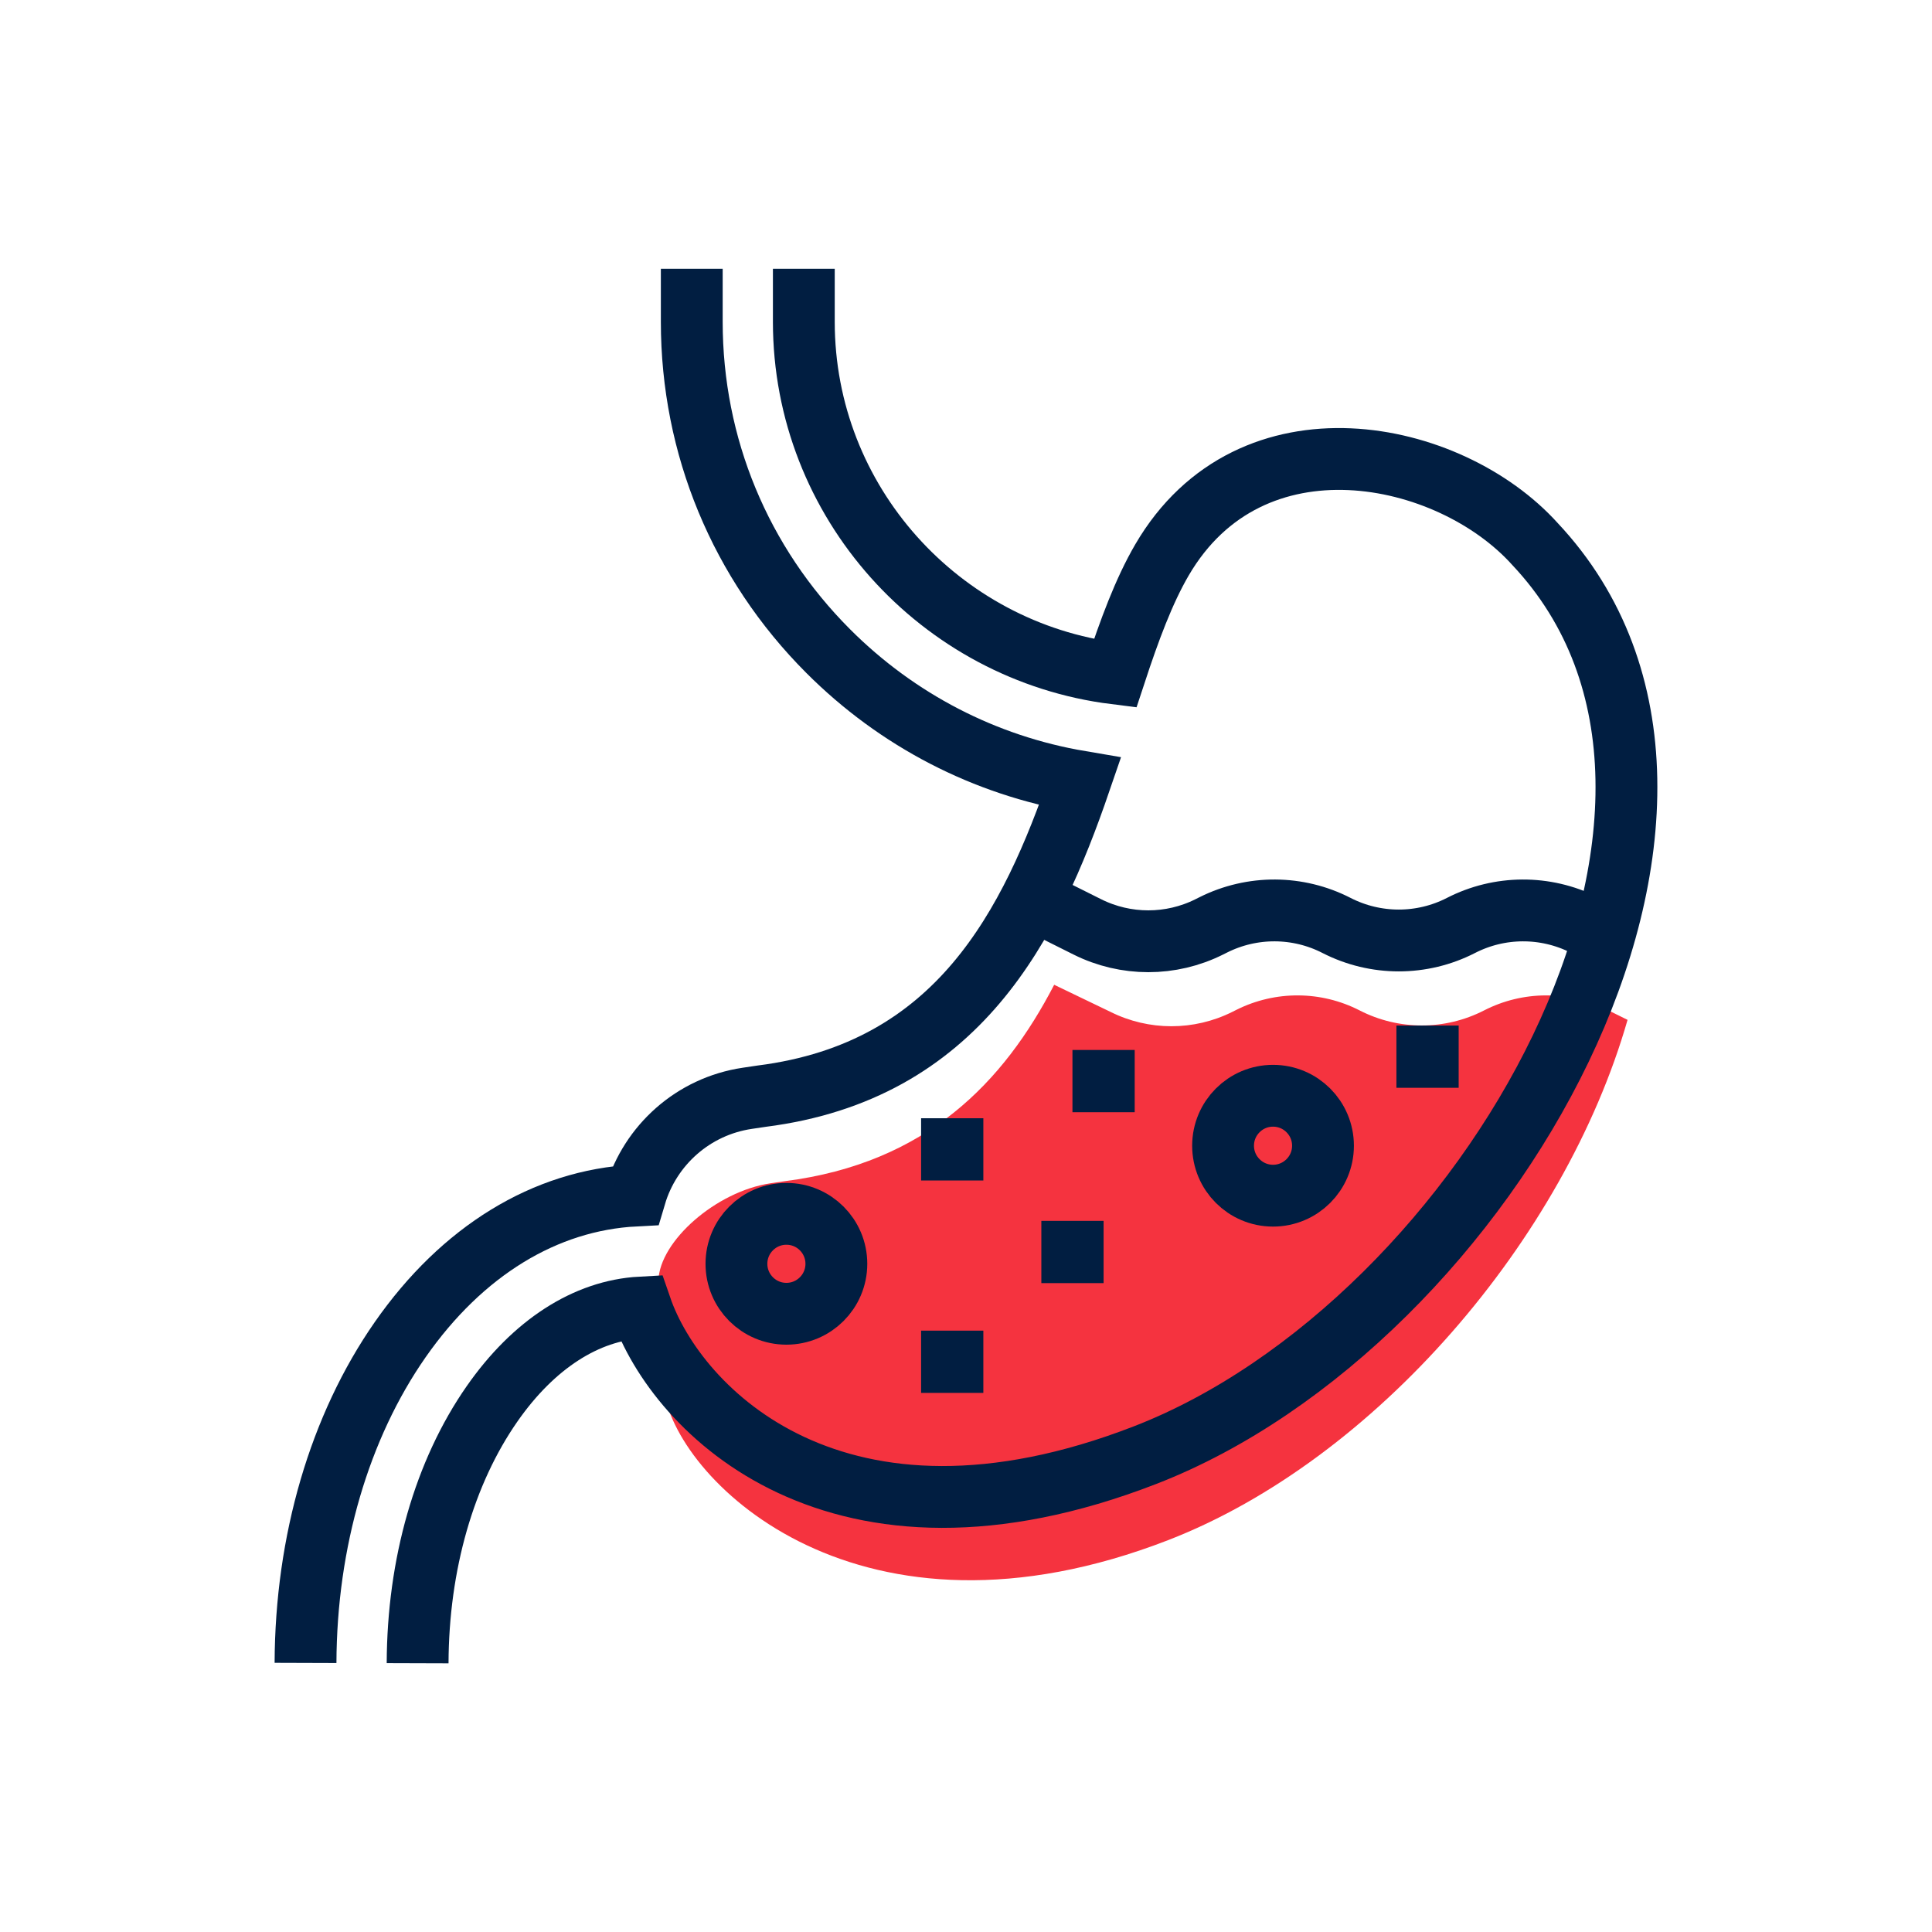 <?xml version="1.0" encoding="utf-8"?>
<!-- Generator: Adobe Illustrator 26.0.1, SVG Export Plug-In . SVG Version: 6.00 Build 0)  -->
<svg version="1.1" xmlns="http://www.w3.org/2000/svg" xmlns:xlink="http://www.w3.org/1999/xlink" x="0px" y="0px"
	 viewBox="0 0 500 500" style="enable-background:new 0 0 500 500;" xml:space="preserve">
<style type="text/css">
	.st0{fill:#F5333F;}
	.st1{fill:none;stroke:#011E41;stroke-width:16;stroke-miterlimit:10;}
	.st2{display:none;}
	.st3{display:inline;}
	.st4{fill:none;stroke:#D1D3D4;stroke-width:2;stroke-miterlimit:10;}
	.st5{display:inline;fill:none;stroke:#BCBEC0;stroke-width:4;stroke-miterlimit:10;}
	.st6{fill:none;stroke:#BCBEC0;stroke-width:4;stroke-miterlimit:10;}
	.st7{display:inline;fill:none;stroke:#D1D3D4;stroke-width:2;stroke-miterlimit:10;}
	.st8{display:none;opacity:0.35;fill:none;stroke:#000000;stroke-width:16;stroke-miterlimit:10;}
	.st9{fill:none;stroke:#011E41;stroke-width:16;stroke-linejoin:bevel;stroke-miterlimit:10;}
	.st10{fill:none;stroke:#F5333F;stroke-width:16;stroke-miterlimit:10;}
	.st11{fill:#011E41;}
	.st12{fill:none;stroke:#011E41;stroke-width:16;stroke-linecap:square;stroke-miterlimit:10;}
	.st13{fill:none;stroke:#011E41;stroke-width:16;stroke-linecap:round;stroke-miterlimit:10;}
	.st14{fill:none;stroke:#EF3741;stroke-width:16;stroke-miterlimit:10;}
	.st15{fill:#F5333F;stroke:#011E41;stroke-width:16;stroke-miterlimit:10;}
	.st16{fill:#EF3741;}
	.st17{fill:none;stroke:#011E41;stroke-width:8;stroke-miterlimit:10;}
	.st18{fill:none;stroke:#E73843;stroke-width:16;stroke-miterlimit:10;}
	.st19{fill:none;stroke:#011E41;stroke-width:13.417;stroke-miterlimit:10;}
	.st20{fill:none;stroke:#011E41;stroke-width:13.897;stroke-miterlimit:10;}
	.st21{fill:none;stroke:#011E41;stroke-width:14.206;stroke-miterlimit:10;}
	.st22{fill:none;stroke:#011E41;stroke-width:15.058;stroke-miterlimit:10;}
	.st23{fill:none;stroke:#011E41;stroke-width:15.147;stroke-miterlimit:10;}
	.st24{fill:none;stroke:#011E41;stroke-width:16.56;stroke-miterlimit:10;}
	.st25{fill:none;stroke:#011E41;stroke-width:14.342;stroke-miterlimit:10;}
	.st26{fill:none;stroke:#011E41;stroke-width:15.851;stroke-miterlimit:10;}
	.st27{fill:#F53340;}
</style>
<g id="Icons">
	<g>
		<path class="st0" d="M171.87,360.37c4.07,23.6,50.88,69.08,130.49,38.2c53.44-20.73,102.54-77.75,118.85-134.63l-5.27-2.61
			c-10.04-5.02-21.88-4.96-31.87,0.17l0,0c-10.11,5.18-22.09,5.18-32.19,0l0,0c-9.99-5.13-21.82-5.19-31.87-0.17l-1.08,0.54
			c-9.93,4.96-21.61,4.96-31.54,0l-14.57-7.01c-13.06,25.2-33.06,46.17-69.73,50.83l-3.7,0.55c-14.02,2.08-28.68,14.93-28.99,25.16
			C170.11,341.62,169.49,349.07,171.87,360.37z"/>
		<circle class="st1" cx="203.52" cy="327.07" r="12.93"/>
		<circle class="st1" cx="329.46" cy="296.51" r="12.93"/>
		<rect x="269.5" y="315.96" class="st11" width="16.11" height="16.11"/>
		<rect x="238.38" y="289.4" class="st11" width="16.11" height="16.11"/>
		<rect x="238.38" y="344.37" class="st11" width="16.11" height="16.11"/>
		<rect x="277.55" y="271.73" class="st11" width="16.11" height="16.11"/>
		<rect x="361.39" y="265.41" class="st11" width="16.11" height="16.11"/>
		<path class="st1" d="M179.03,69.56v13.72c0,32.16,12.53,62.41,35.28,85.2c17.95,17.98,40.6,29.62,65.19,33.79
			c-12.7,37.01-31.47,74.96-82.4,81.42l-3.7,0.55c-14.02,2.08-25.13,12.14-28.99,25.16c-23.33,1.2-44.82,14.33-60.84,37.3
			c-15.7,22.51-24.4,52.22-24.5,83.66"/>
		<path class="st1" d="M108.08,430.44c0.08-25.59,6.92-49.43,19.28-67.15c10.72-15.37,24.33-24.14,38.52-24.91
			c9.24,26.81,50.88,69.08,130.49,38.2c88.35-34.27,164.83-167.72,100.91-235.76c-22.22-24.7-73.6-35.27-96.56,4.09
			c-4.71,8.07-8.45,18.23-12.12,29.38c-45.33-5.66-80.57-44.38-80.57-91.01V69.56"/>
		<path class="st1" d="M264.35,231.35l17.06,8.53c9.93,4.96,21.61,4.96,31.54,0l1.08-0.54c10.04-5.02,21.88-4.96,31.87,0.17l0,0
			c10.11,5.18,22.09,5.18,32.19,0l0,0c9.99-5.13,21.82-5.19,31.87-0.17l1.08,0.54"/>
	</g>
</g>
<g id="Text">
</g>
</svg>
